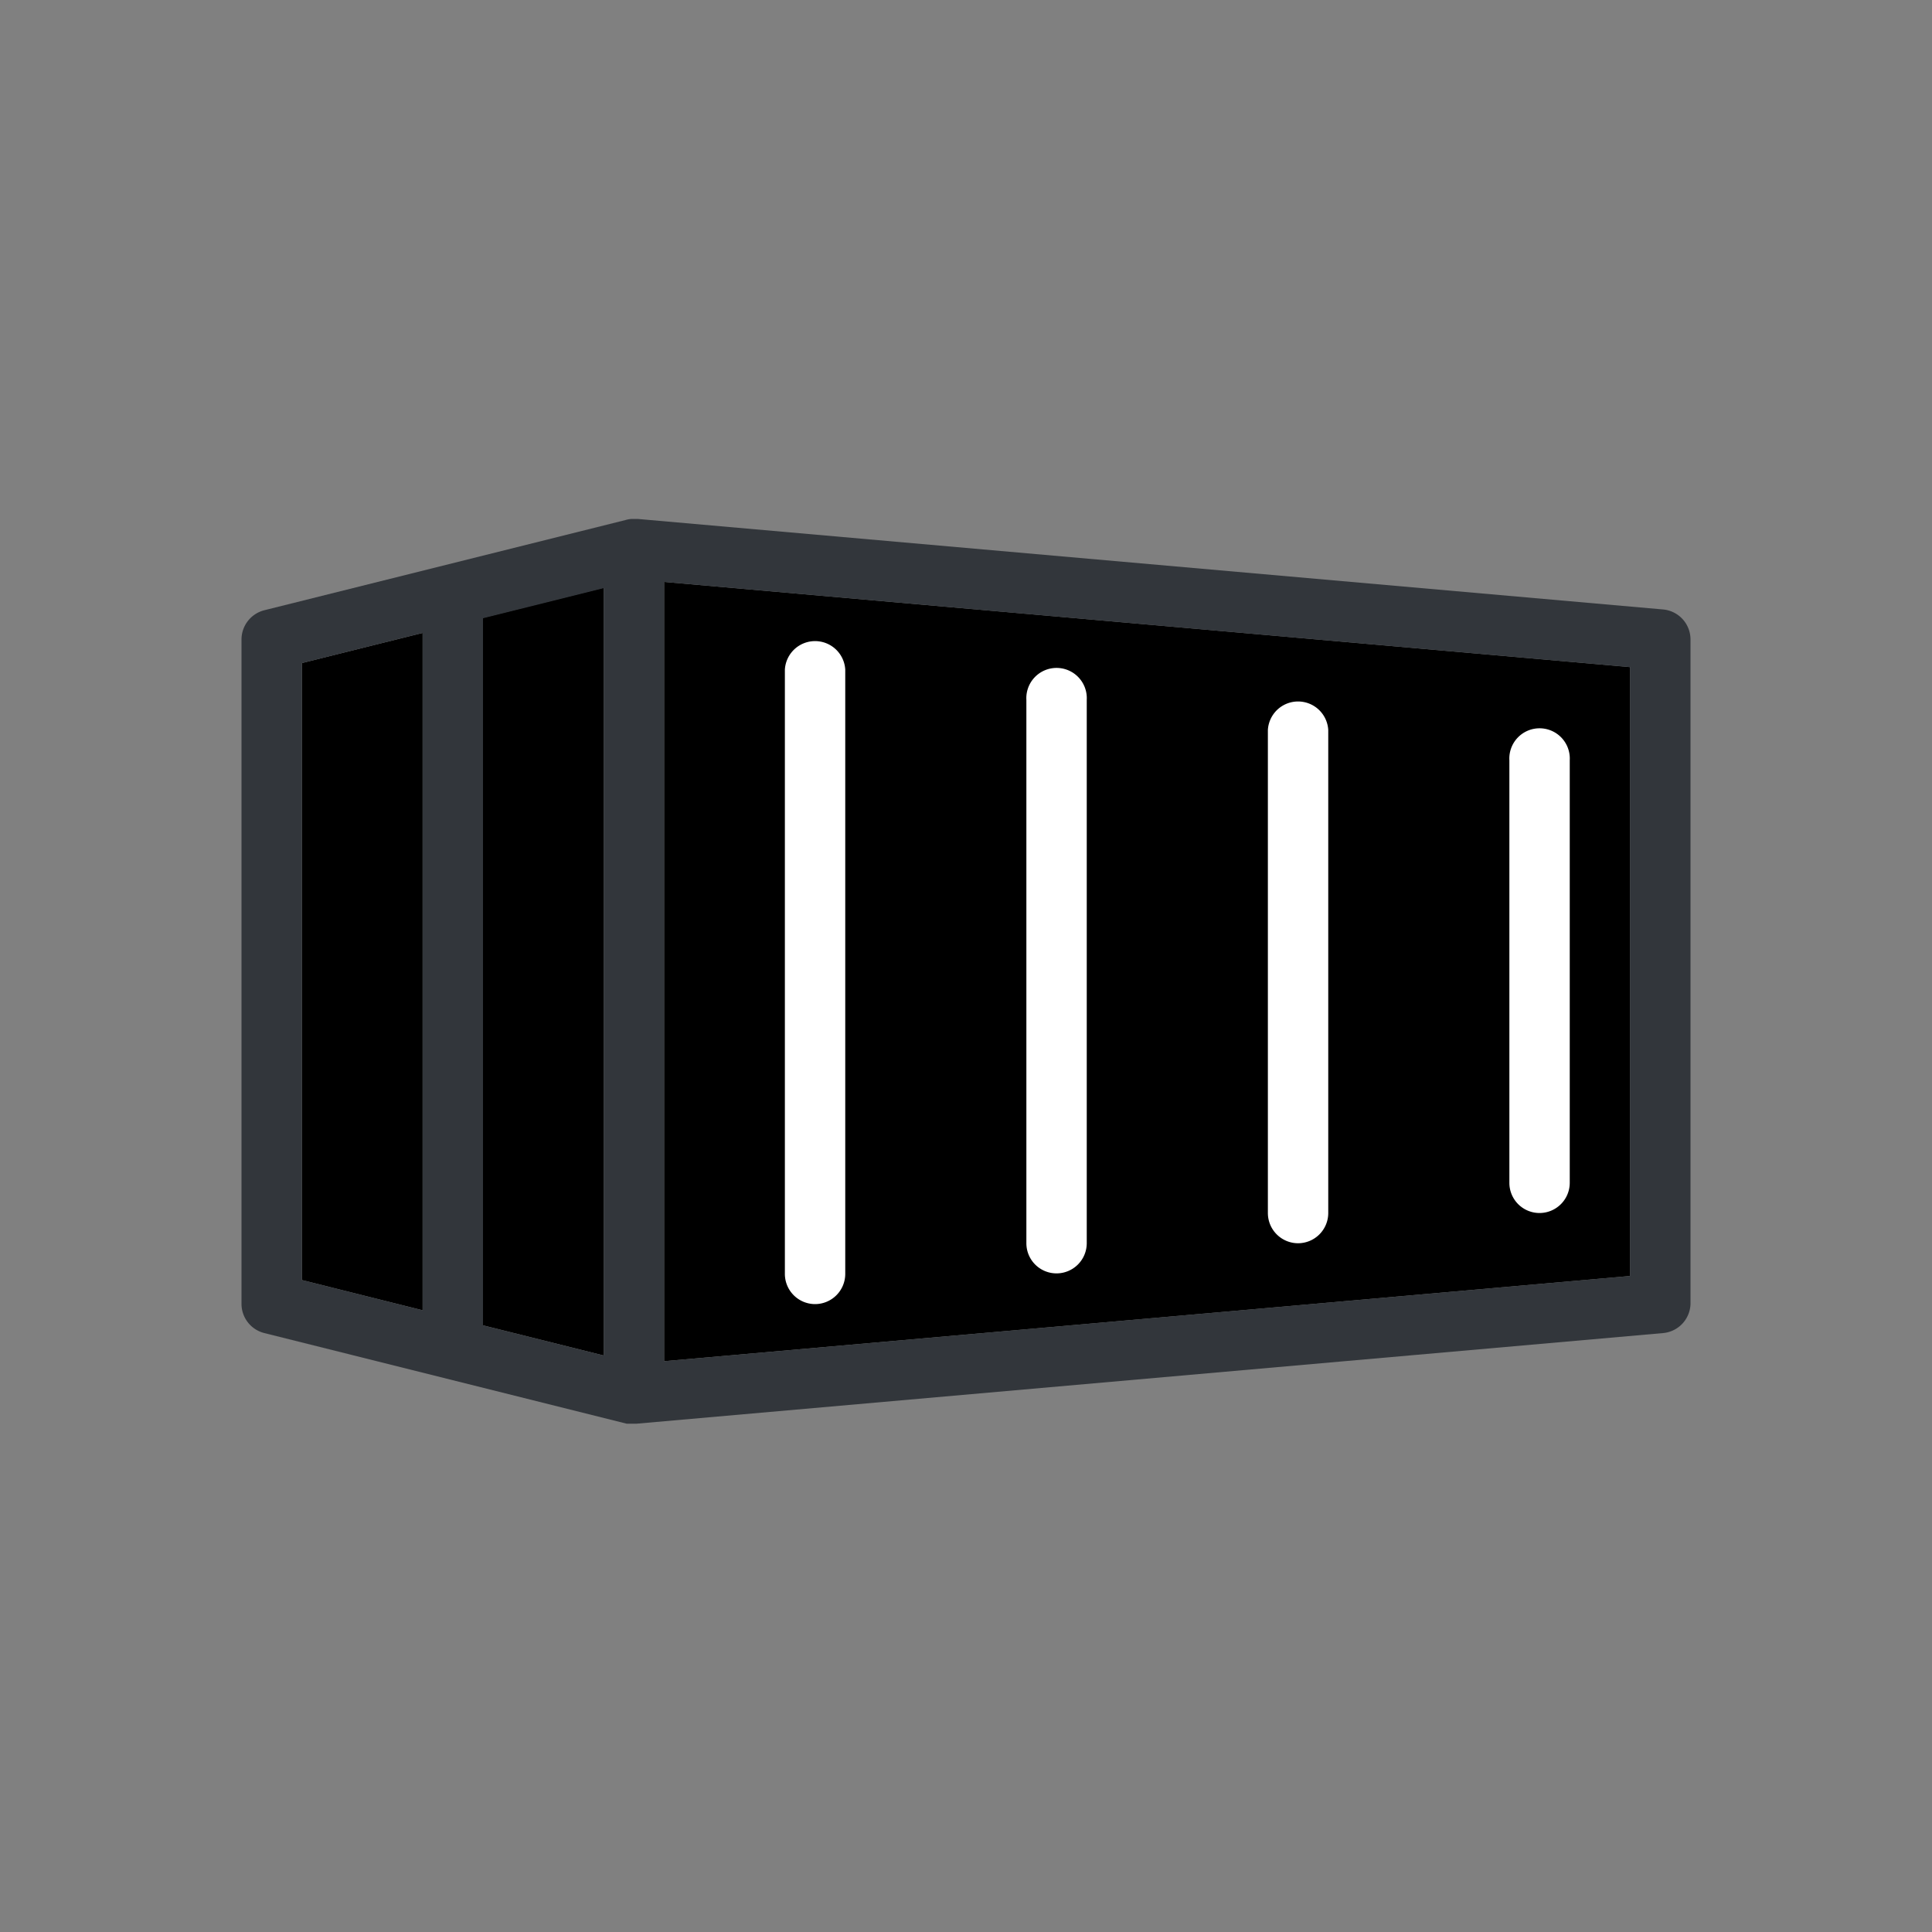 <svg viewBox="0 0 200 200" xmlns="http://www.w3.org/2000/svg"><rect x="0" y="0" width="200" height="200" fill="#808080" stroke="none"/><path d="m62.5 140.32-12.5-3.12v-73.25l12.5-3.12z" fill="currentColor"/><path d="m31.25 68.64 12.5-3.12v70.12l-12.5-3.13z" fill="currentColor"/><path d="m168.75 132.09-100 8.82v-80.67l100 8.82z" fill="currentColor"/><path d="m172.15 63.09-106.15-9.37h-.38-.22a3 3 0 0 0 -.67.12l-37.36 9.33a3.13 3.13 0 0 0 -2.37 3v68.83a3.12 3.12 0 0 0 2.37 3l37.5 9.38h.06.26.09.34.28l106.25-9.38a3.12 3.12 0 0 0 2.85-3v-68.8a3.12 3.12 0 0 0 -2.85-3.11zm-109.65 77.23-12.5-3.12v-73.2l12.5-3.12zm-31.25-71.68 12.5-3.12v70.12l-12.5-3.13zm137.5 63.45-100 8.82v-80.67l100 8.82z" fill="#32363b"/><g fill="#fff"><path d="m84.37 135a3.13 3.13 0 0 0 3.13-3.13v-62.55a3.13 3.13 0 0 0 -6.25 0v62.5a3.13 3.13 0 0 0 3.12 3.18z"/><path d="m109.37 131.82a3.13 3.13 0 0 0 3.13-3.12v-56.25a3.13 3.13 0 1 0 -6.25 0v56.25a3.12 3.12 0 0 0 3.12 3.12z"/><path d="m134.38 128.7a3.13 3.13 0 0 0 3.12-3.13v-50a3.13 3.13 0 0 0 -6.25 0v50a3.13 3.13 0 0 0 3.13 3.13z"/><path d="m159.37 125.57a3.13 3.13 0 0 0 3.13-3.12v-43.75a3.13 3.13 0 1 0 -6.25 0v43.75a3.12 3.12 0 0 0 3.12 3.12z"/></g></svg>
